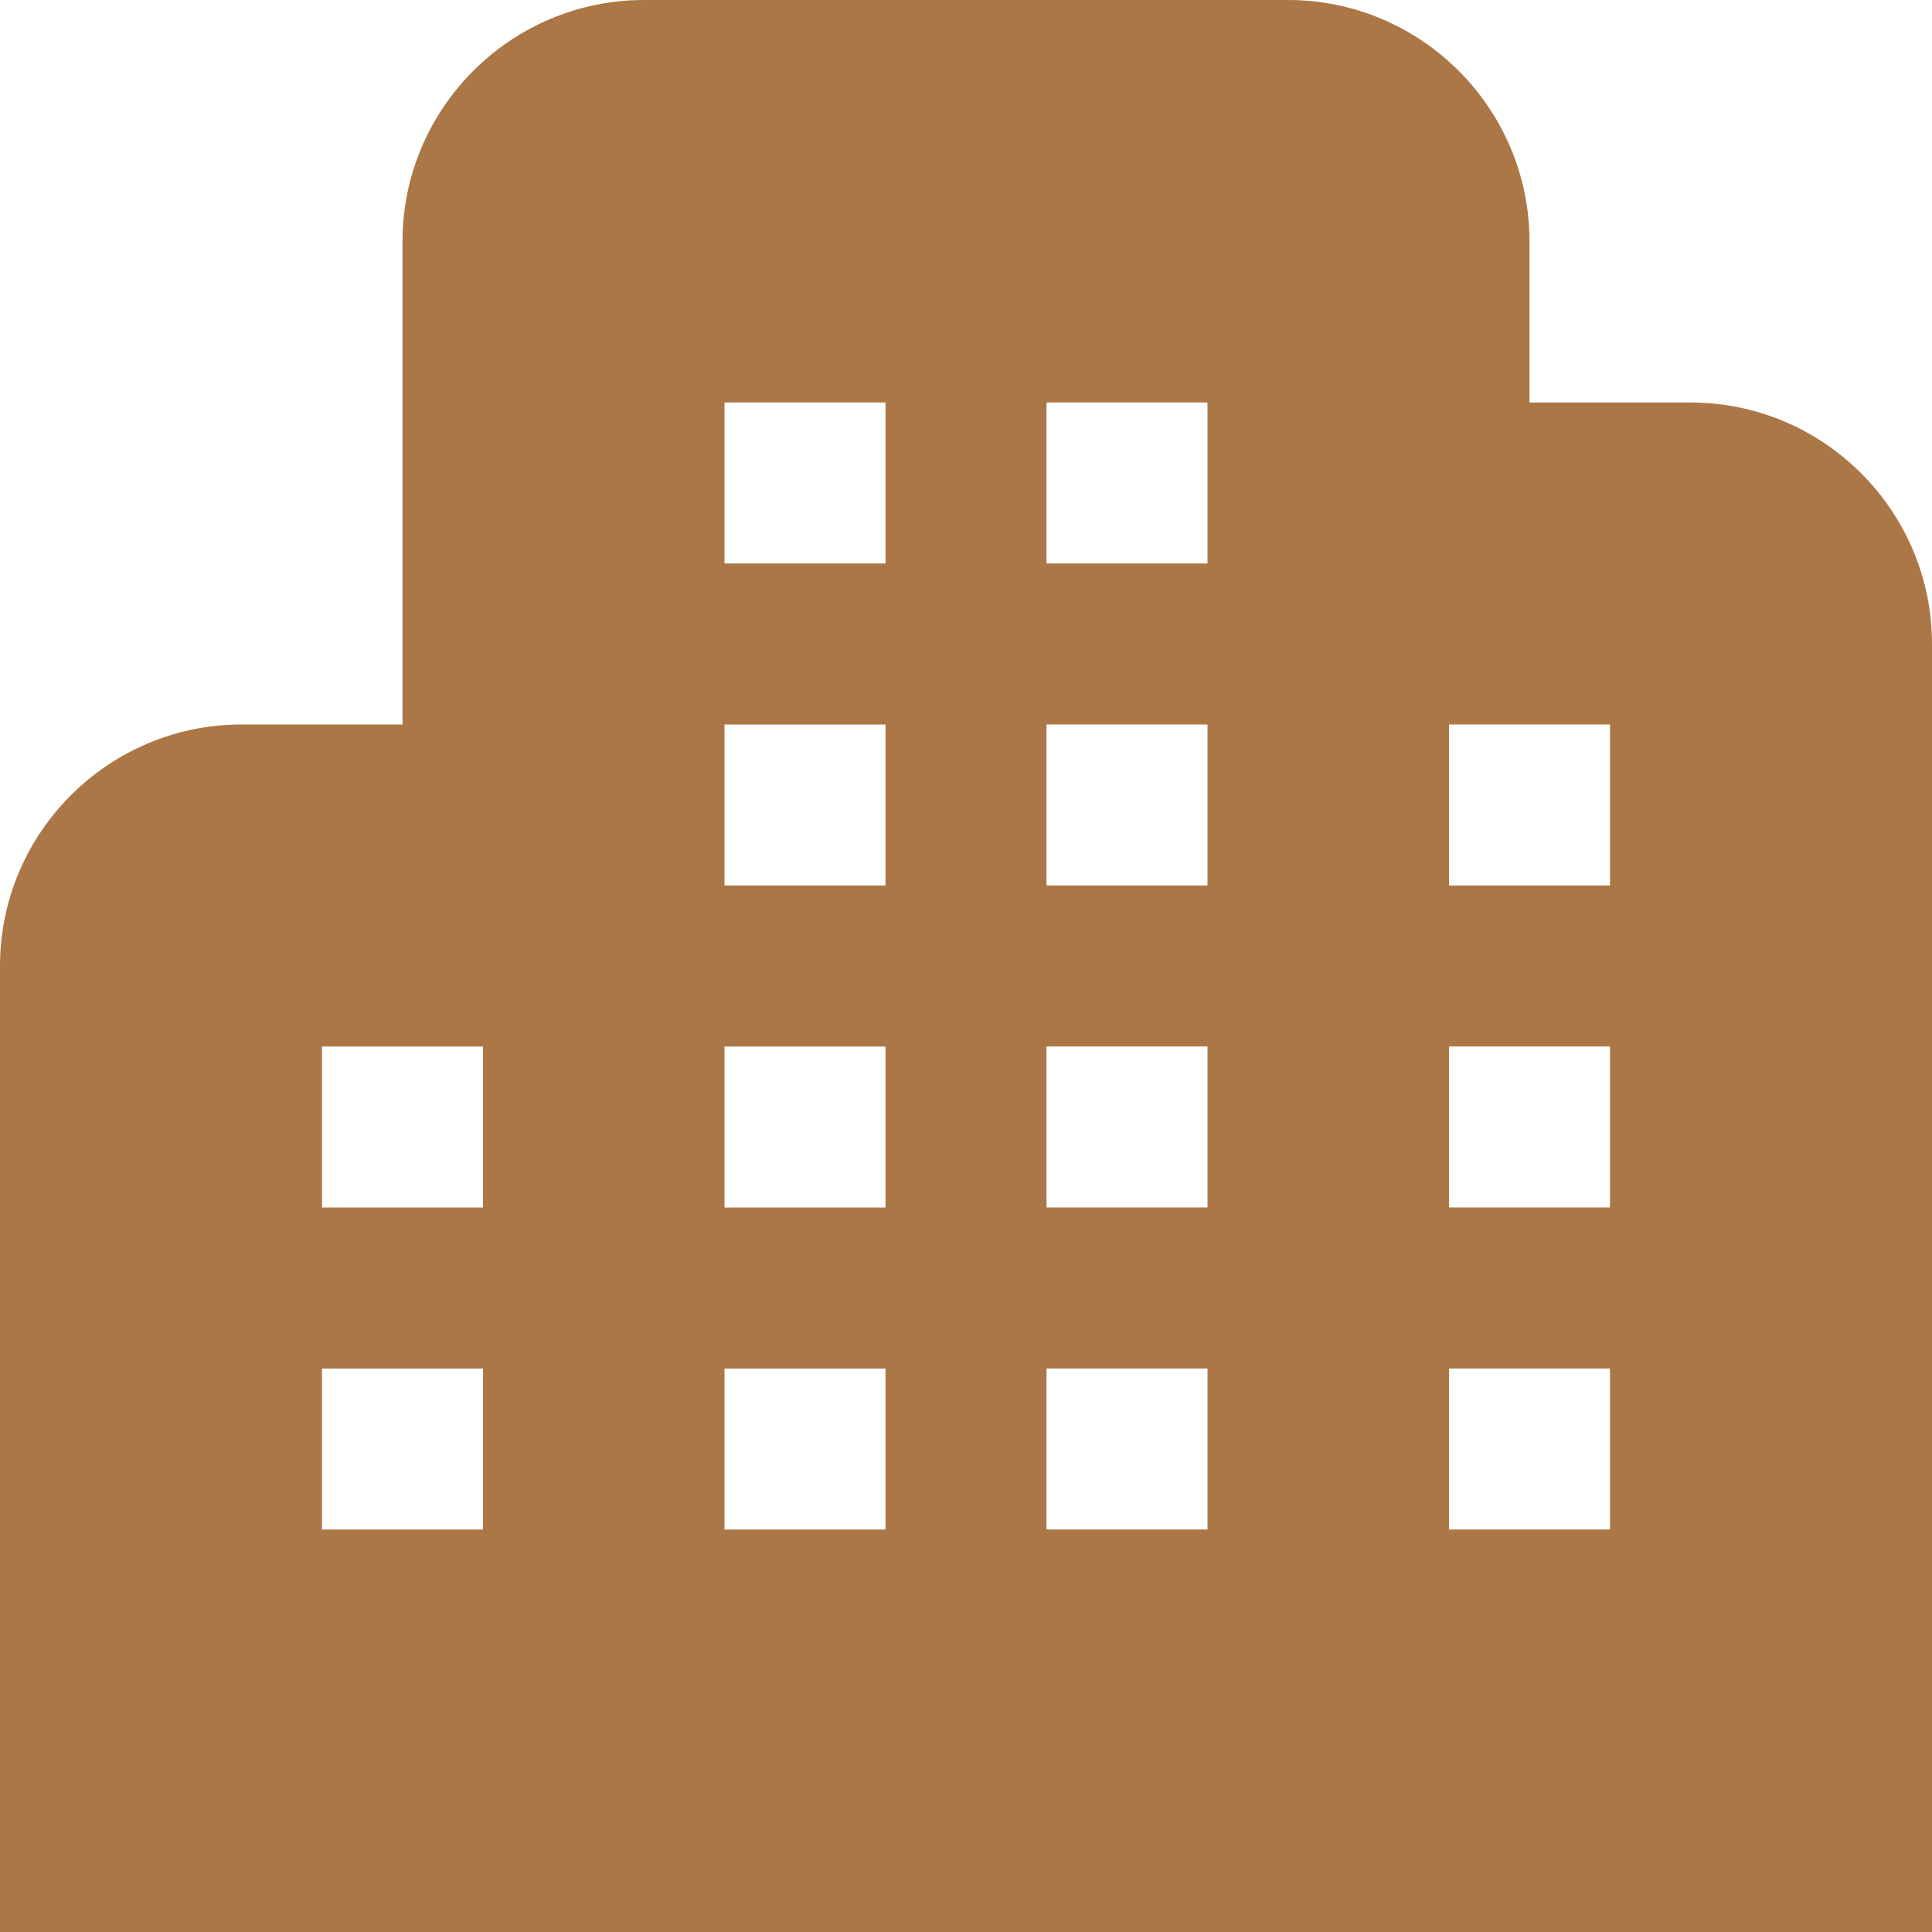 <?xml version="1.0" encoding="UTF-8"?>
<svg xmlns="http://www.w3.org/2000/svg" id="Layer_1" data-name="Layer 1" viewBox="0 0 24 24" width="512" height="512"><path fill="#AC7746" d="M21,5h-2V3c0-1.654-1.346-3-3-3H8c-1.654,0-3,1.346-3,3v6H3c-1.654,0-3,1.346-3,3v12H24V8c0-1.654-1.346-3-3-3ZM6,19h-2v-2h2v2Zm0-4h-2v-2h2v2Zm5,4h-2v-2h2v2Zm0-4h-2v-2h2v2Zm0-4h-2v-2h2v2Zm0-4h-2v-2h2v2Zm4,12h-2v-2h2v2Zm0-4h-2v-2h2v2Zm0-4h-2v-2h2v2Zm0-4h-2v-2h2v2Zm5,12h-2v-2h2v2Zm0-4h-2v-2h2v2Zm0-4h-2v-2h2v2Z"/></svg>

